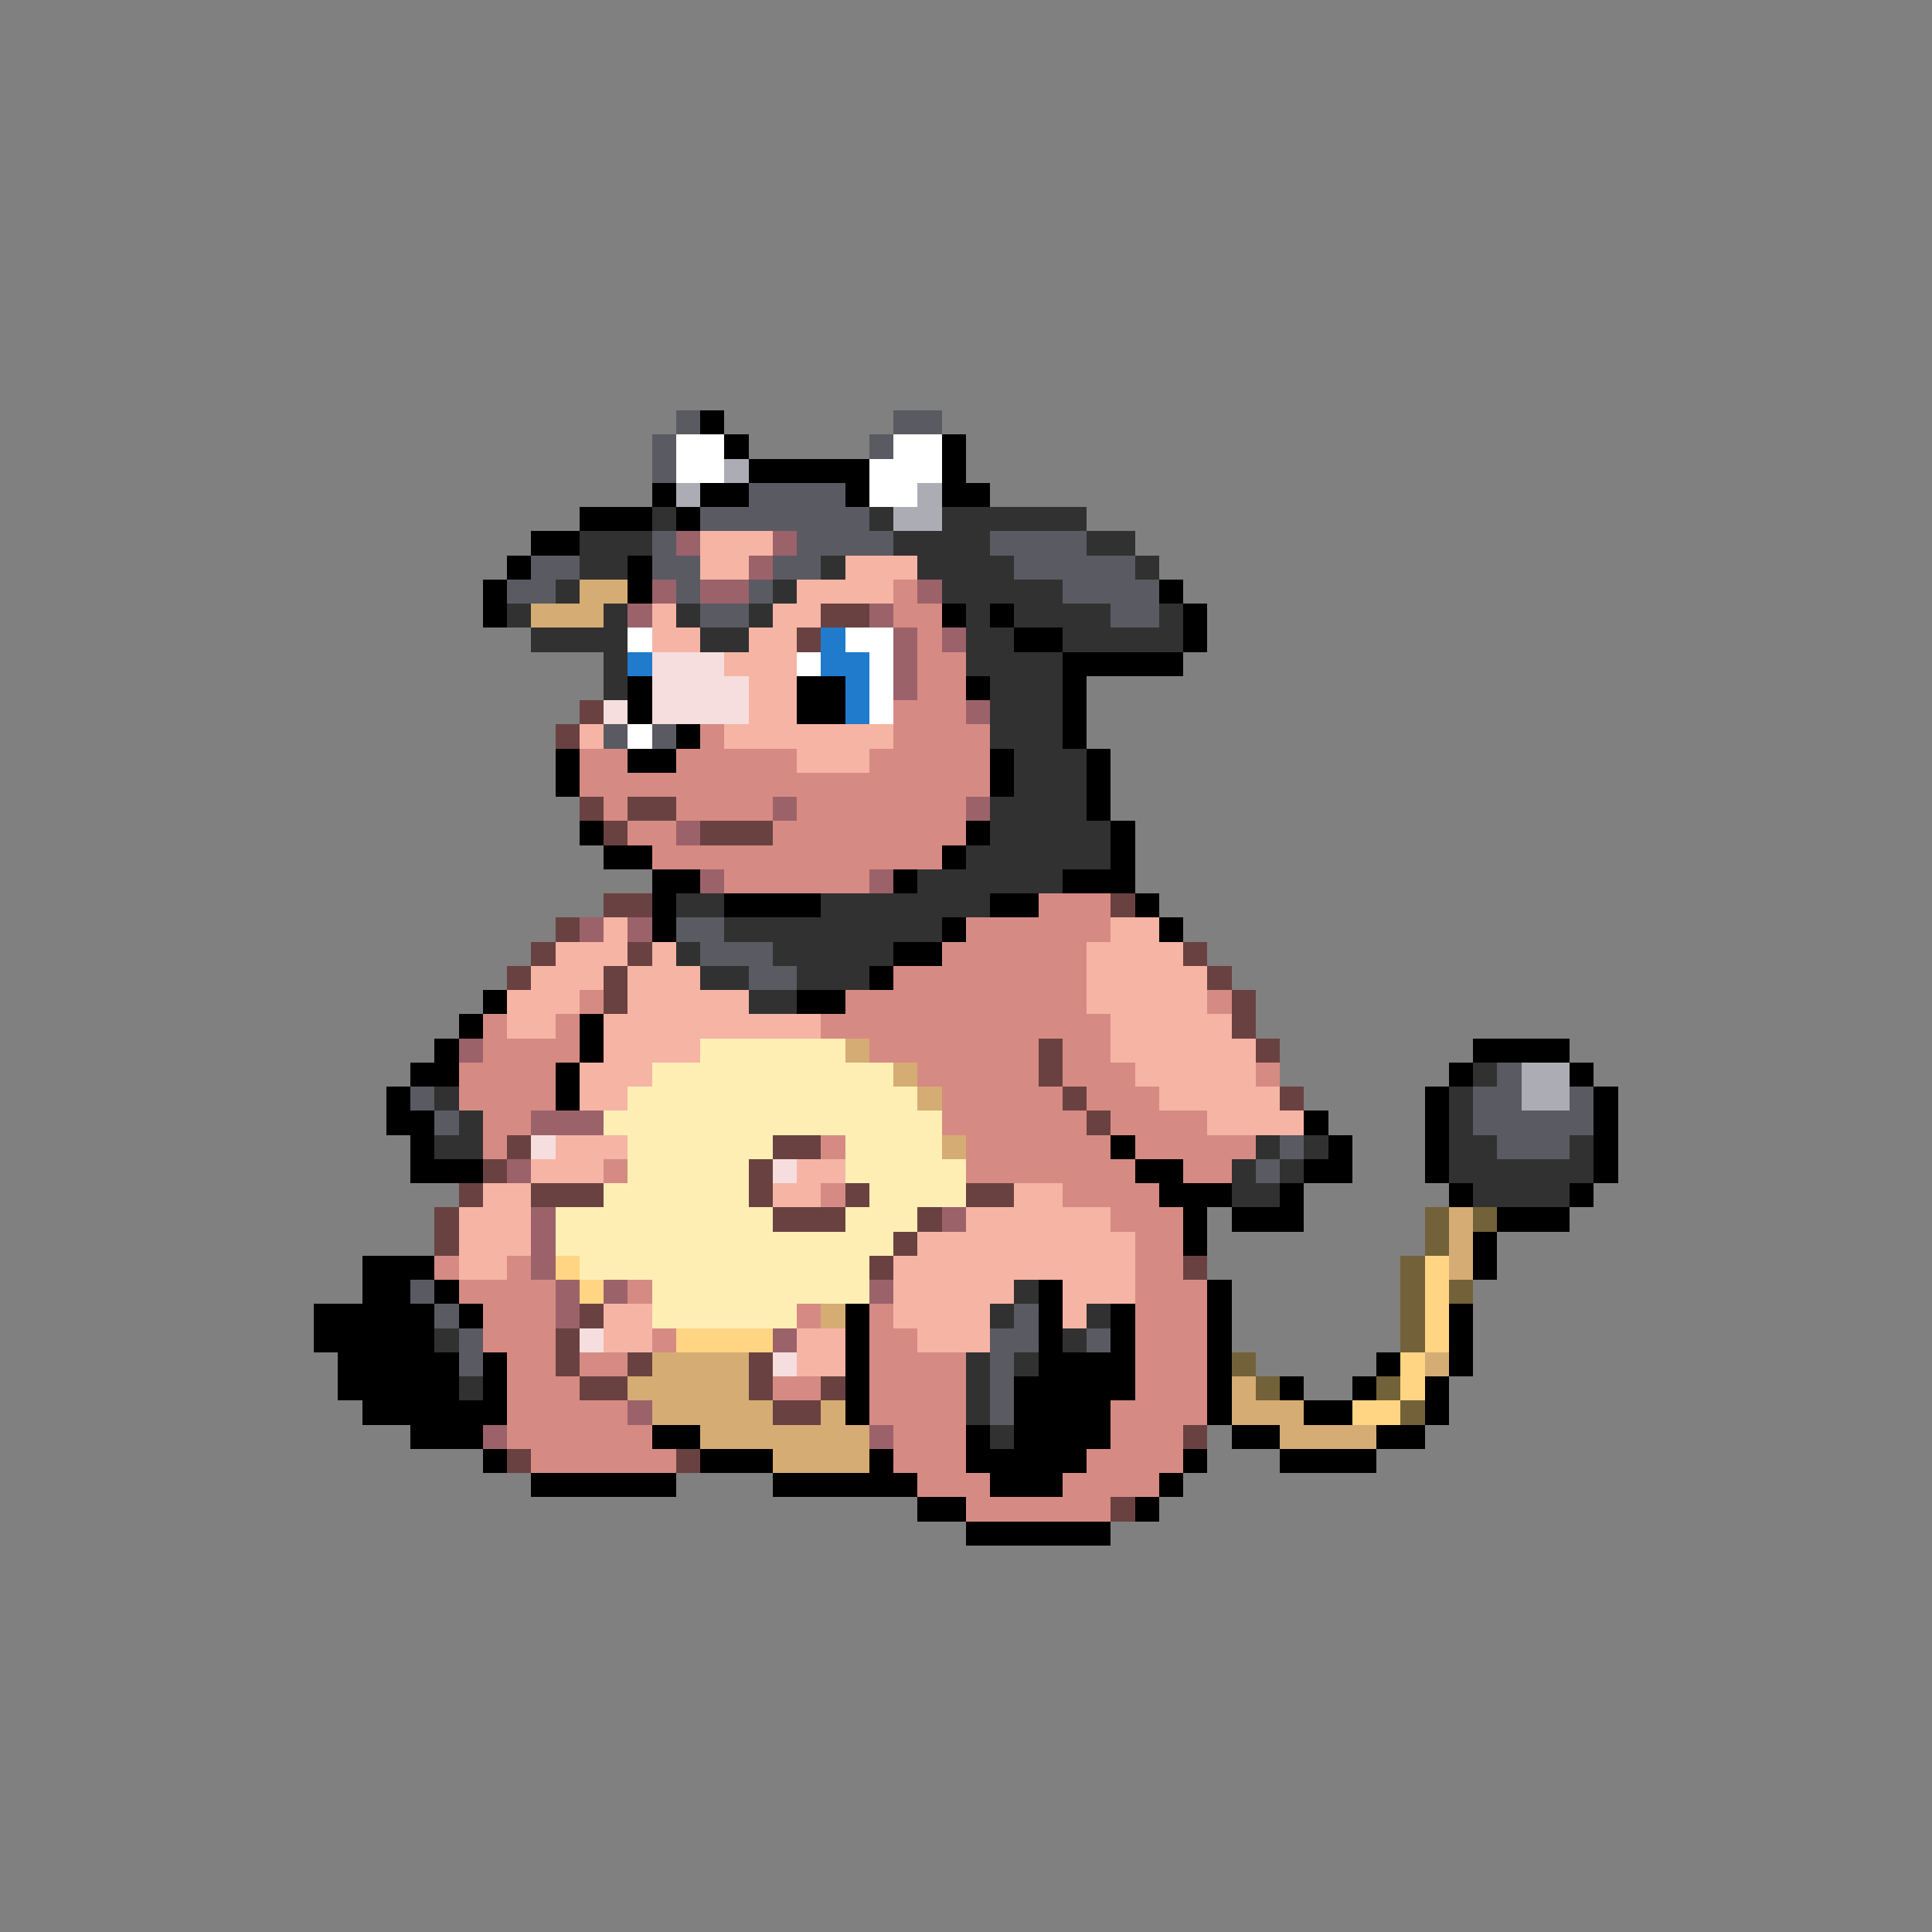 <svg xmlns="http://www.w3.org/2000/svg" viewBox="0 -0.5 80 80" shape-rendering="crispEdges">
<rect x="0" y="-0.5" width="80" height="80" fill="#808080" stroke="none"/>
<path stroke="#5a5a62" d="M28 17h1M37 17h2M27 18h1M36 18h1M27 19h1M31 20h4M29 21h7M27 22h1M33 22h4M41 22h4M22 23h2M27 23h2M32 23h2M42 23h5M21 24h2M28 24h1M31 24h1M44 24h4M29 25h2M46 25h2M25 30h1M27 30h1M28 38h2M29 39h3M31 40h2M62 44h1M17 45h1M61 45h2M65 45h1M18 46h1M61 46h5M53 47h1M62 47h3M52 48h1M17 53h1M18 54h1M42 54h1M19 55h1M41 55h2M45 55h1M19 56h1M41 56h1M41 57h1M41 58h1" />
<path stroke="#000000" d="M29 17h1M30 18h1M39 18h1M31 19h5M39 19h1M27 20h1M29 20h2M35 20h1M39 20h2M24 21h3M28 21h1M22 22h2M21 23h1M26 23h1M20 24h1M26 24h1M48 24h1M20 25h1M39 25h1M41 25h1M49 25h1M42 26h2M49 26h1M44 27h5M26 28h1M33 28h2M40 28h1M44 28h1M26 29h1M33 29h2M44 29h1M28 30h1M44 30h1M23 31h1M26 31h2M41 31h1M45 31h1M23 32h1M41 32h1M45 32h1M45 33h1M24 34h1M40 34h1M46 34h1M25 35h2M39 35h1M46 35h1M27 36h2M37 36h1M44 36h3M27 37h1M30 37h4M41 37h2M47 37h1M27 38h1M39 38h1M48 38h1M37 39h2M36 40h1M20 41h1M33 41h2M19 42h1M24 42h1M18 43h1M24 43h1M61 43h4M17 44h2M23 44h1M60 44h1M65 44h1M16 45h1M23 45h1M59 45h1M66 45h1M16 46h2M54 46h1M59 46h1M66 46h1M17 47h1M46 47h1M55 47h1M59 47h1M66 47h1M17 48h3M47 48h2M54 48h2M59 48h1M66 48h1M48 49h3M53 49h1M60 49h1M65 49h1M49 50h1M51 50h3M62 50h3M49 51h1M61 51h1M15 52h3M61 52h1M15 53h2M18 53h1M43 53h1M50 53h1M13 54h5M19 54h1M35 54h1M43 54h1M46 54h1M50 54h1M60 54h1M13 55h5M35 55h1M43 55h1M46 55h1M50 55h1M60 55h1M14 56h5M20 56h1M35 56h1M43 56h4M50 56h1M57 56h1M60 56h1M14 57h5M20 57h1M35 57h1M42 57h5M50 57h1M53 57h1M56 57h1M59 57h1M15 58h6M35 58h1M42 58h4M50 58h1M54 58h2M59 58h1M17 59h3M27 59h2M40 59h1M42 59h4M51 59h2M57 59h2M20 60h1M29 60h3M36 60h1M40 60h5M49 60h1M53 60h4M22 61h6M32 61h6M41 61h3M48 61h1M38 62h2M47 62h1M40 63h6" />
<path stroke="#ffffff" d="M28 18h2M37 18h2M28 19h2M36 19h3M36 20h2M26 26h1M35 26h2M33 27h1M36 27h1M36 28h1M36 29h1M26 30h1" />
<path stroke="#acacb4" d="M30 19h1M28 20h1M38 20h1M37 21h2M63 44h2M63 45h2" />
<path stroke="#313131" d="M27 21h1M36 21h1M39 21h6M24 22h3M37 22h4M45 22h2M24 23h2M34 23h1M38 23h4M47 23h1M23 24h1M32 24h1M39 24h5M21 25h1M25 25h1M28 25h1M31 25h1M40 25h1M42 25h4M48 25h1M22 26h4M29 26h2M40 26h2M44 26h5M25 27h1M40 27h4M25 28h1M41 28h3M41 29h3M41 30h3M42 31h3M42 32h3M41 33h4M41 34h5M40 35h6M38 36h6M28 37h2M34 37h7M30 38h9M28 39h1M32 39h5M29 40h2M33 40h3M31 41h2M61 44h1M18 45h1M60 45h1M19 46h1M60 46h1M18 47h2M52 47h1M54 47h1M60 47h2M65 47h1M51 48h1M53 48h1M60 48h6M51 49h2M61 49h4M42 53h1M41 54h1M45 54h1M18 55h1M44 55h1M40 56h1M42 56h1M19 57h1M40 57h1M40 58h1M41 59h1" />
<path stroke="#9c626a" d="M28 22h1M32 22h1M31 23h1M27 24h1M29 24h2M38 24h1M26 25h1M36 25h1M37 26h1M39 26h1M37 27h1M37 28h1M40 29h1M32 33h1M40 33h1M28 34h1M29 36h1M36 36h1M24 38h1M26 38h1M19 43h1M22 46h3M21 48h1M22 50h1M39 50h1M22 51h1M22 52h1M23 53h1M25 53h1M36 53h1M23 54h1M32 55h1M26 58h1M20 59h1M36 59h1" />
<path stroke="#f6b4a4" d="M29 22h3M29 23h2M35 23h3M33 24h4M27 25h1M32 25h2M27 26h2M31 26h2M30 27h3M31 28h2M31 29h2M24 30h1M30 30h7M33 31h3M25 38h1M46 38h2M23 39h3M27 39h1M45 39h4M22 40h3M26 40h3M45 40h5M21 41h3M26 41h5M45 41h5M21 42h2M25 42h9M46 42h5M25 43h4M46 43h6M24 44h3M47 44h5M24 45h2M48 45h5M50 46h4M23 47h3M22 48h3M33 48h2M20 49h2M32 49h2M42 49h2M19 50h3M40 50h6M19 51h3M38 51h9M19 52h2M37 52h10M37 53h5M44 53h3M25 54h2M37 54h4M44 54h1M25 55h2M33 55h2M38 55h3M33 56h2" />
<path stroke="#d5ac73" d="M24 24h2M22 25h3M35 43h1M37 44h1M38 45h1M39 47h1M60 50h1M60 51h1M60 52h1M34 54h1M27 56h4M59 56h1M26 57h5M51 57h1M27 58h5M34 58h1M51 58h3M29 59h7M53 59h4M32 60h4" />
<path stroke="#d58b83" d="M37 24h1M37 25h2M38 26h1M38 27h2M38 28h2M37 29h3M29 30h1M37 30h4M24 31h2M28 31h5M36 31h5M24 32h17M25 33h1M28 33h4M33 33h7M26 34h2M32 34h8M27 35h12M30 36h6M43 37h3M40 38h6M39 39h6M37 40h8M24 41h1M35 41h10M50 41h1M20 42h1M23 42h1M34 42h12M20 43h4M36 43h7M44 43h2M19 44h4M38 44h5M44 44h3M52 44h1M19 45h4M39 45h5M45 45h3M20 46h2M39 46h6M46 46h4M20 47h1M34 47h1M40 47h6M47 47h5M25 48h1M40 48h7M49 48h2M34 49h1M44 49h4M46 50h3M47 51h2M18 52h1M21 52h1M47 52h2M19 53h4M26 53h1M47 53h3M20 54h3M33 54h1M36 54h1M47 54h3M20 55h3M27 55h1M36 55h2M47 55h3M21 56h2M24 56h2M36 56h4M47 56h3M21 57h3M32 57h2M36 57h4M47 57h3M21 58h5M36 58h4M46 58h4M21 59h6M37 59h3M46 59h3M22 60h6M37 60h3M45 60h4M38 61h3M44 61h4M40 62h6" />
<path stroke="#6a4141" d="M34 25h2M33 26h1M24 29h1M23 30h1M24 33h1M26 33h2M25 34h1M29 34h3M25 37h2M46 37h1M23 38h1M22 39h1M26 39h1M49 39h1M21 40h1M25 40h1M50 40h1M25 41h1M51 41h1M51 42h1M43 43h1M52 43h1M43 44h1M44 45h1M53 45h1M45 46h1M21 47h1M32 47h2M20 48h1M31 48h1M19 49h1M22 49h3M31 49h1M35 49h1M40 49h2M18 50h1M32 50h3M38 50h1M18 51h1M37 51h1M36 52h1M49 52h1M24 54h1M23 55h1M23 56h1M26 56h1M31 56h1M24 57h2M31 57h1M34 57h1M32 58h2M49 59h1M21 60h1M28 60h1M46 62h1" />
<path stroke="#207bcd" d="M34 26h1M26 27h1M34 27h2M35 28h1M35 29h1" />
<path stroke="#f6dede" d="M27 27h3M27 28h4M25 29h1M27 29h4M22 47h1M32 48h1M24 55h1M32 56h1" />
<path stroke="#ffeeb4" d="M29 43h6M27 44h10M26 45h12M25 46h14M26 47h6M35 47h4M26 48h5M35 48h5M25 49h6M36 49h4M23 50h9M35 50h3M23 51h14M24 52h12M27 53h9M27 54h6" />
<path stroke="#736239" d="M59 50h1M61 50h1M59 51h1M58 52h1M58 53h1M60 53h1M58 54h1M58 55h1M51 56h1M52 57h1M57 57h1M58 58h1" />
<path stroke="#ffd583" d="M23 52h1M59 52h1M24 53h1M59 53h1M59 54h1M28 55h4M59 55h1M58 56h1M58 57h1M56 58h2" />
</svg>